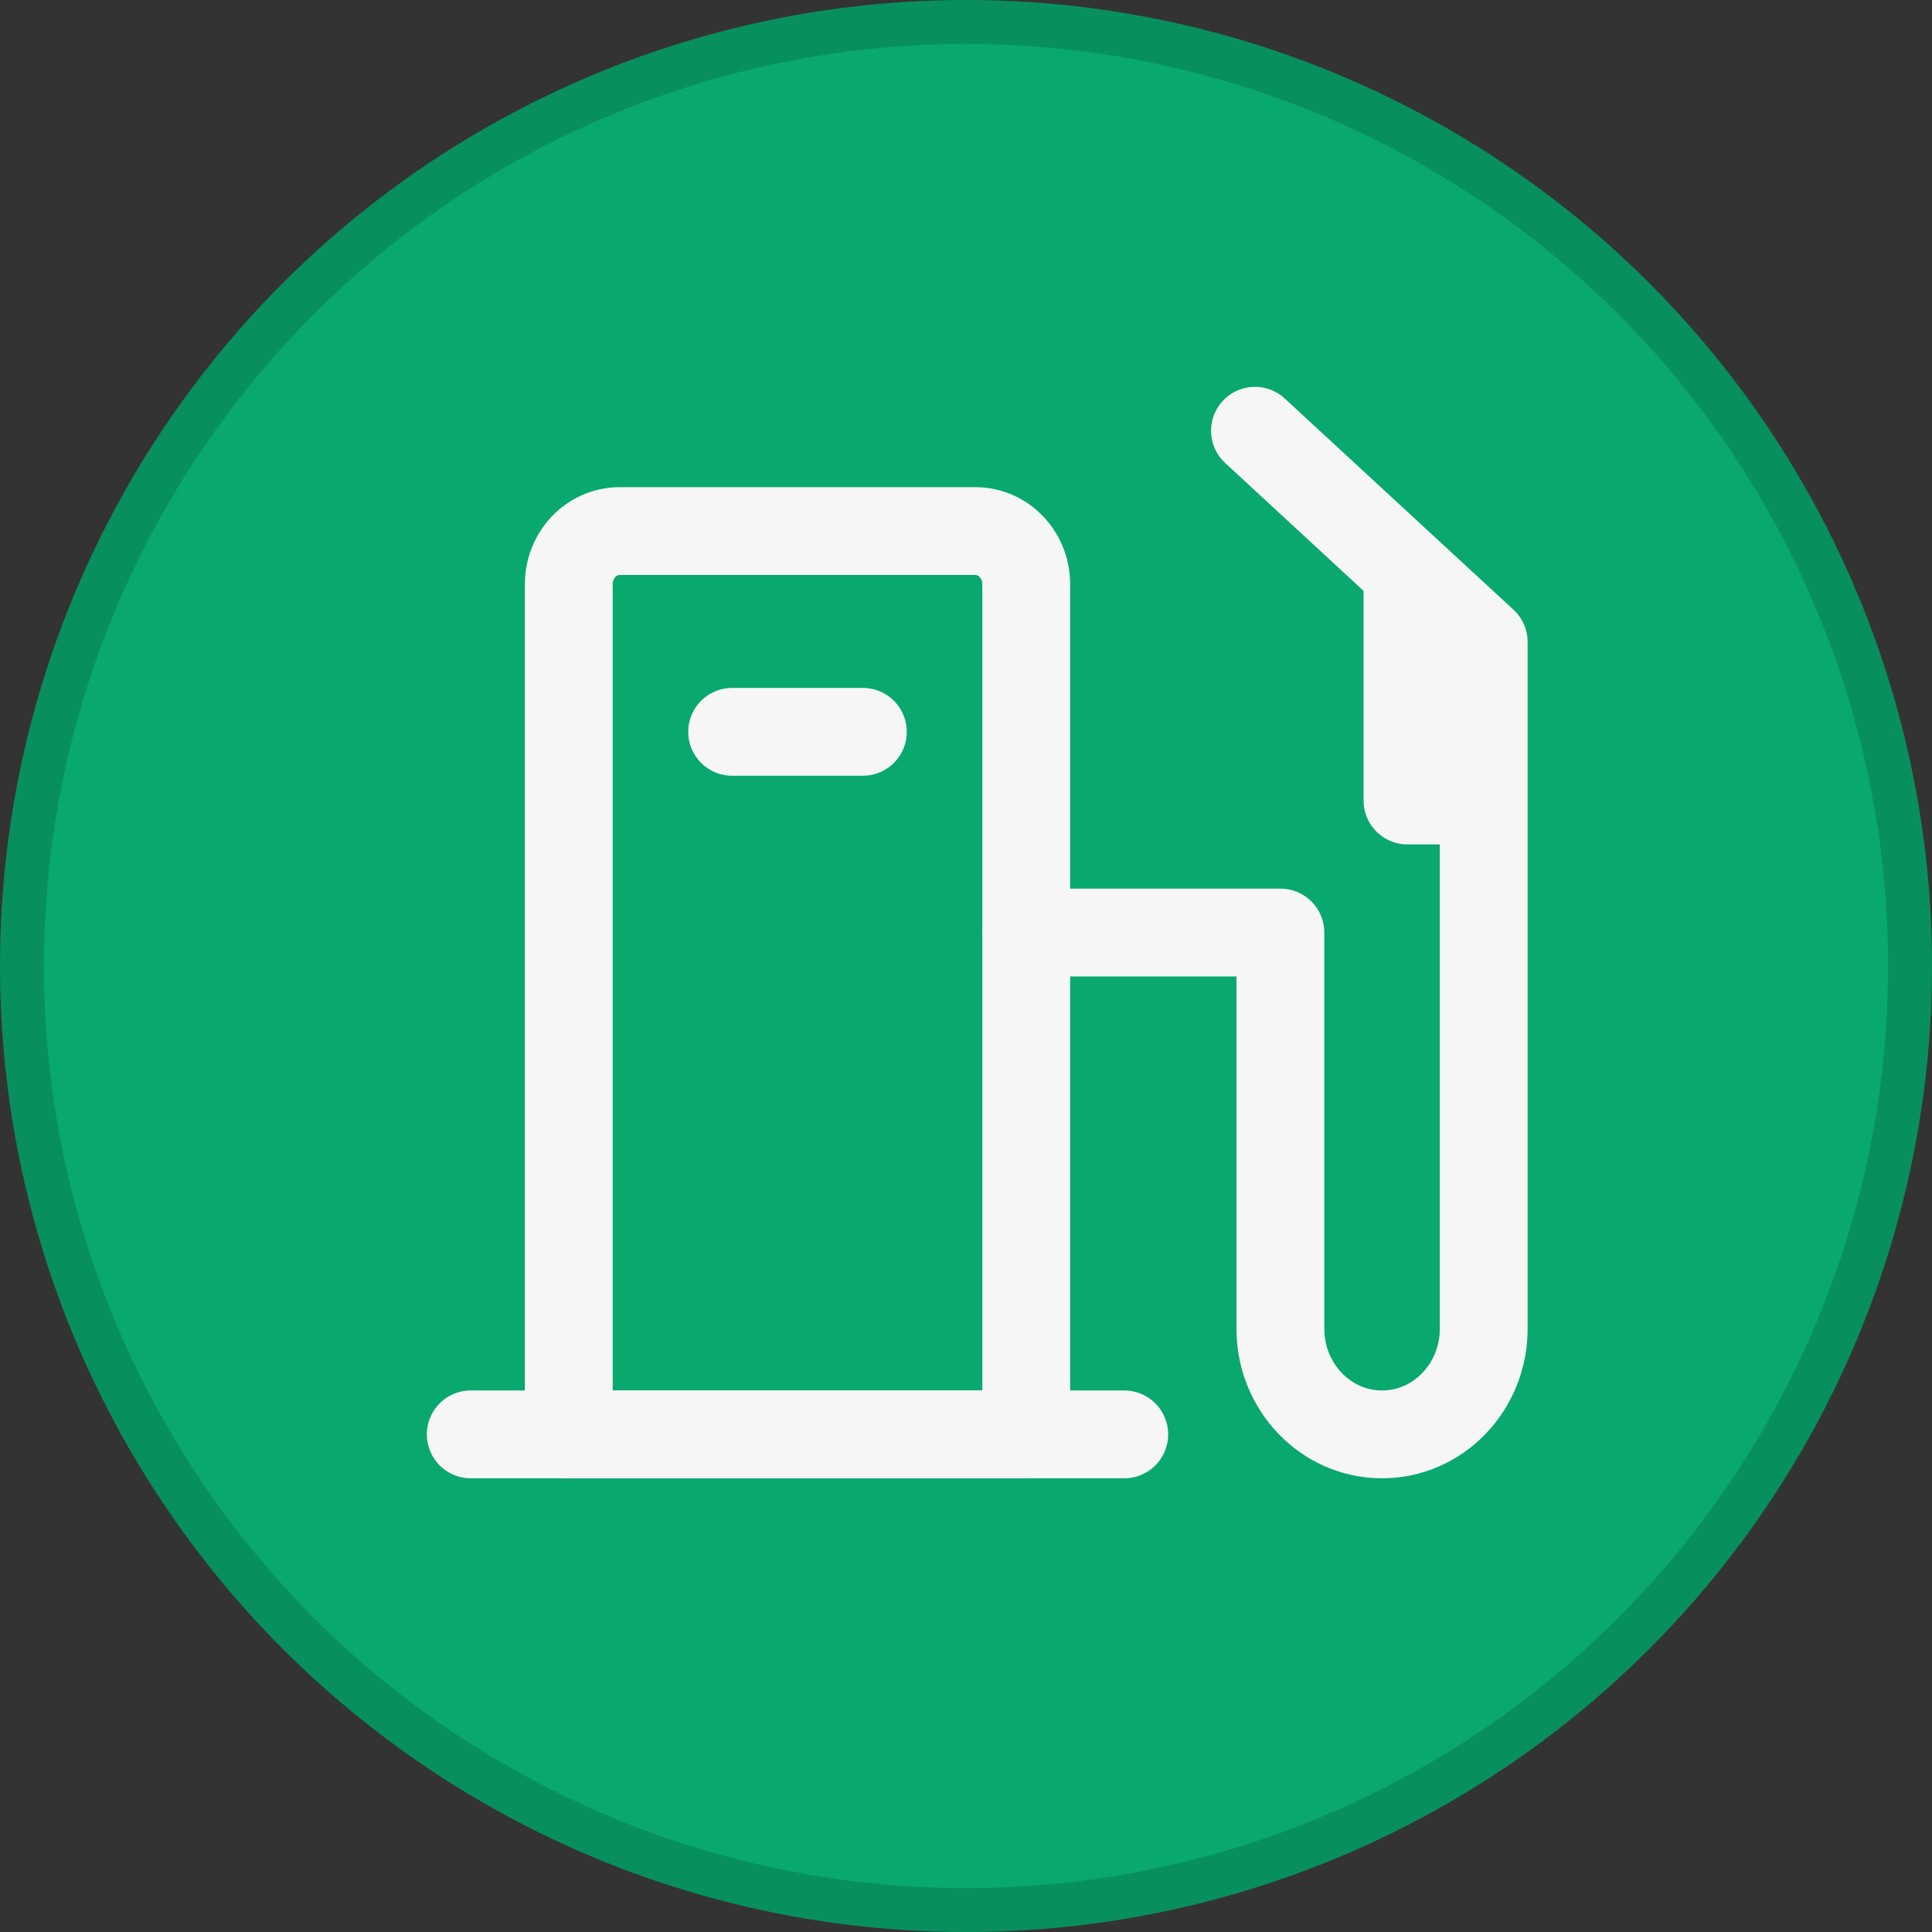 <svg width="44" height="44" viewBox="0 0 44 44" fill="none" xmlns="http://www.w3.org/2000/svg">
<rect x="0" y="0" width="44" height="44" fill="#333333" stroke="none"/>
<circle cx="22" cy="22" r="22" fill="#09A86F"/>
<circle cx="22" cy="22" r="21.5" stroke="black" stroke-opacity="0.15"/>
<path d="M12.954 13.305C12.954 12.637 13.472 12.095 14.111 12.095H22.215C22.854 12.095 23.372 12.637 23.372 13.305V32.667H12.954V13.305Z" stroke="#F6F6F7" stroke-width="2" stroke-linecap="round" stroke-linejoin="round"/>
<path d="M23.372 21.238H29.16V30.261C29.16 31.59 30.197 32.667 31.475 32.667C32.754 32.667 33.791 31.59 33.791 30.261V18.231M33.791 18.231V14.621L32.054 13.018M33.791 18.231H32.054V13.018M28.581 9.81L32.054 13.018" stroke="#F6F6F7" stroke-width="2" stroke-linecap="round" stroke-linejoin="round"/>
<path d="M25.604 32.667H10.721" stroke="#F6F6F7" stroke-width="2" stroke-linecap="round" stroke-linejoin="round"/>
<path d="M19.651 16.667H16.674" stroke="#F6F6F7" stroke-width="2" stroke-linecap="round" stroke-linejoin="round"/>
</svg>
